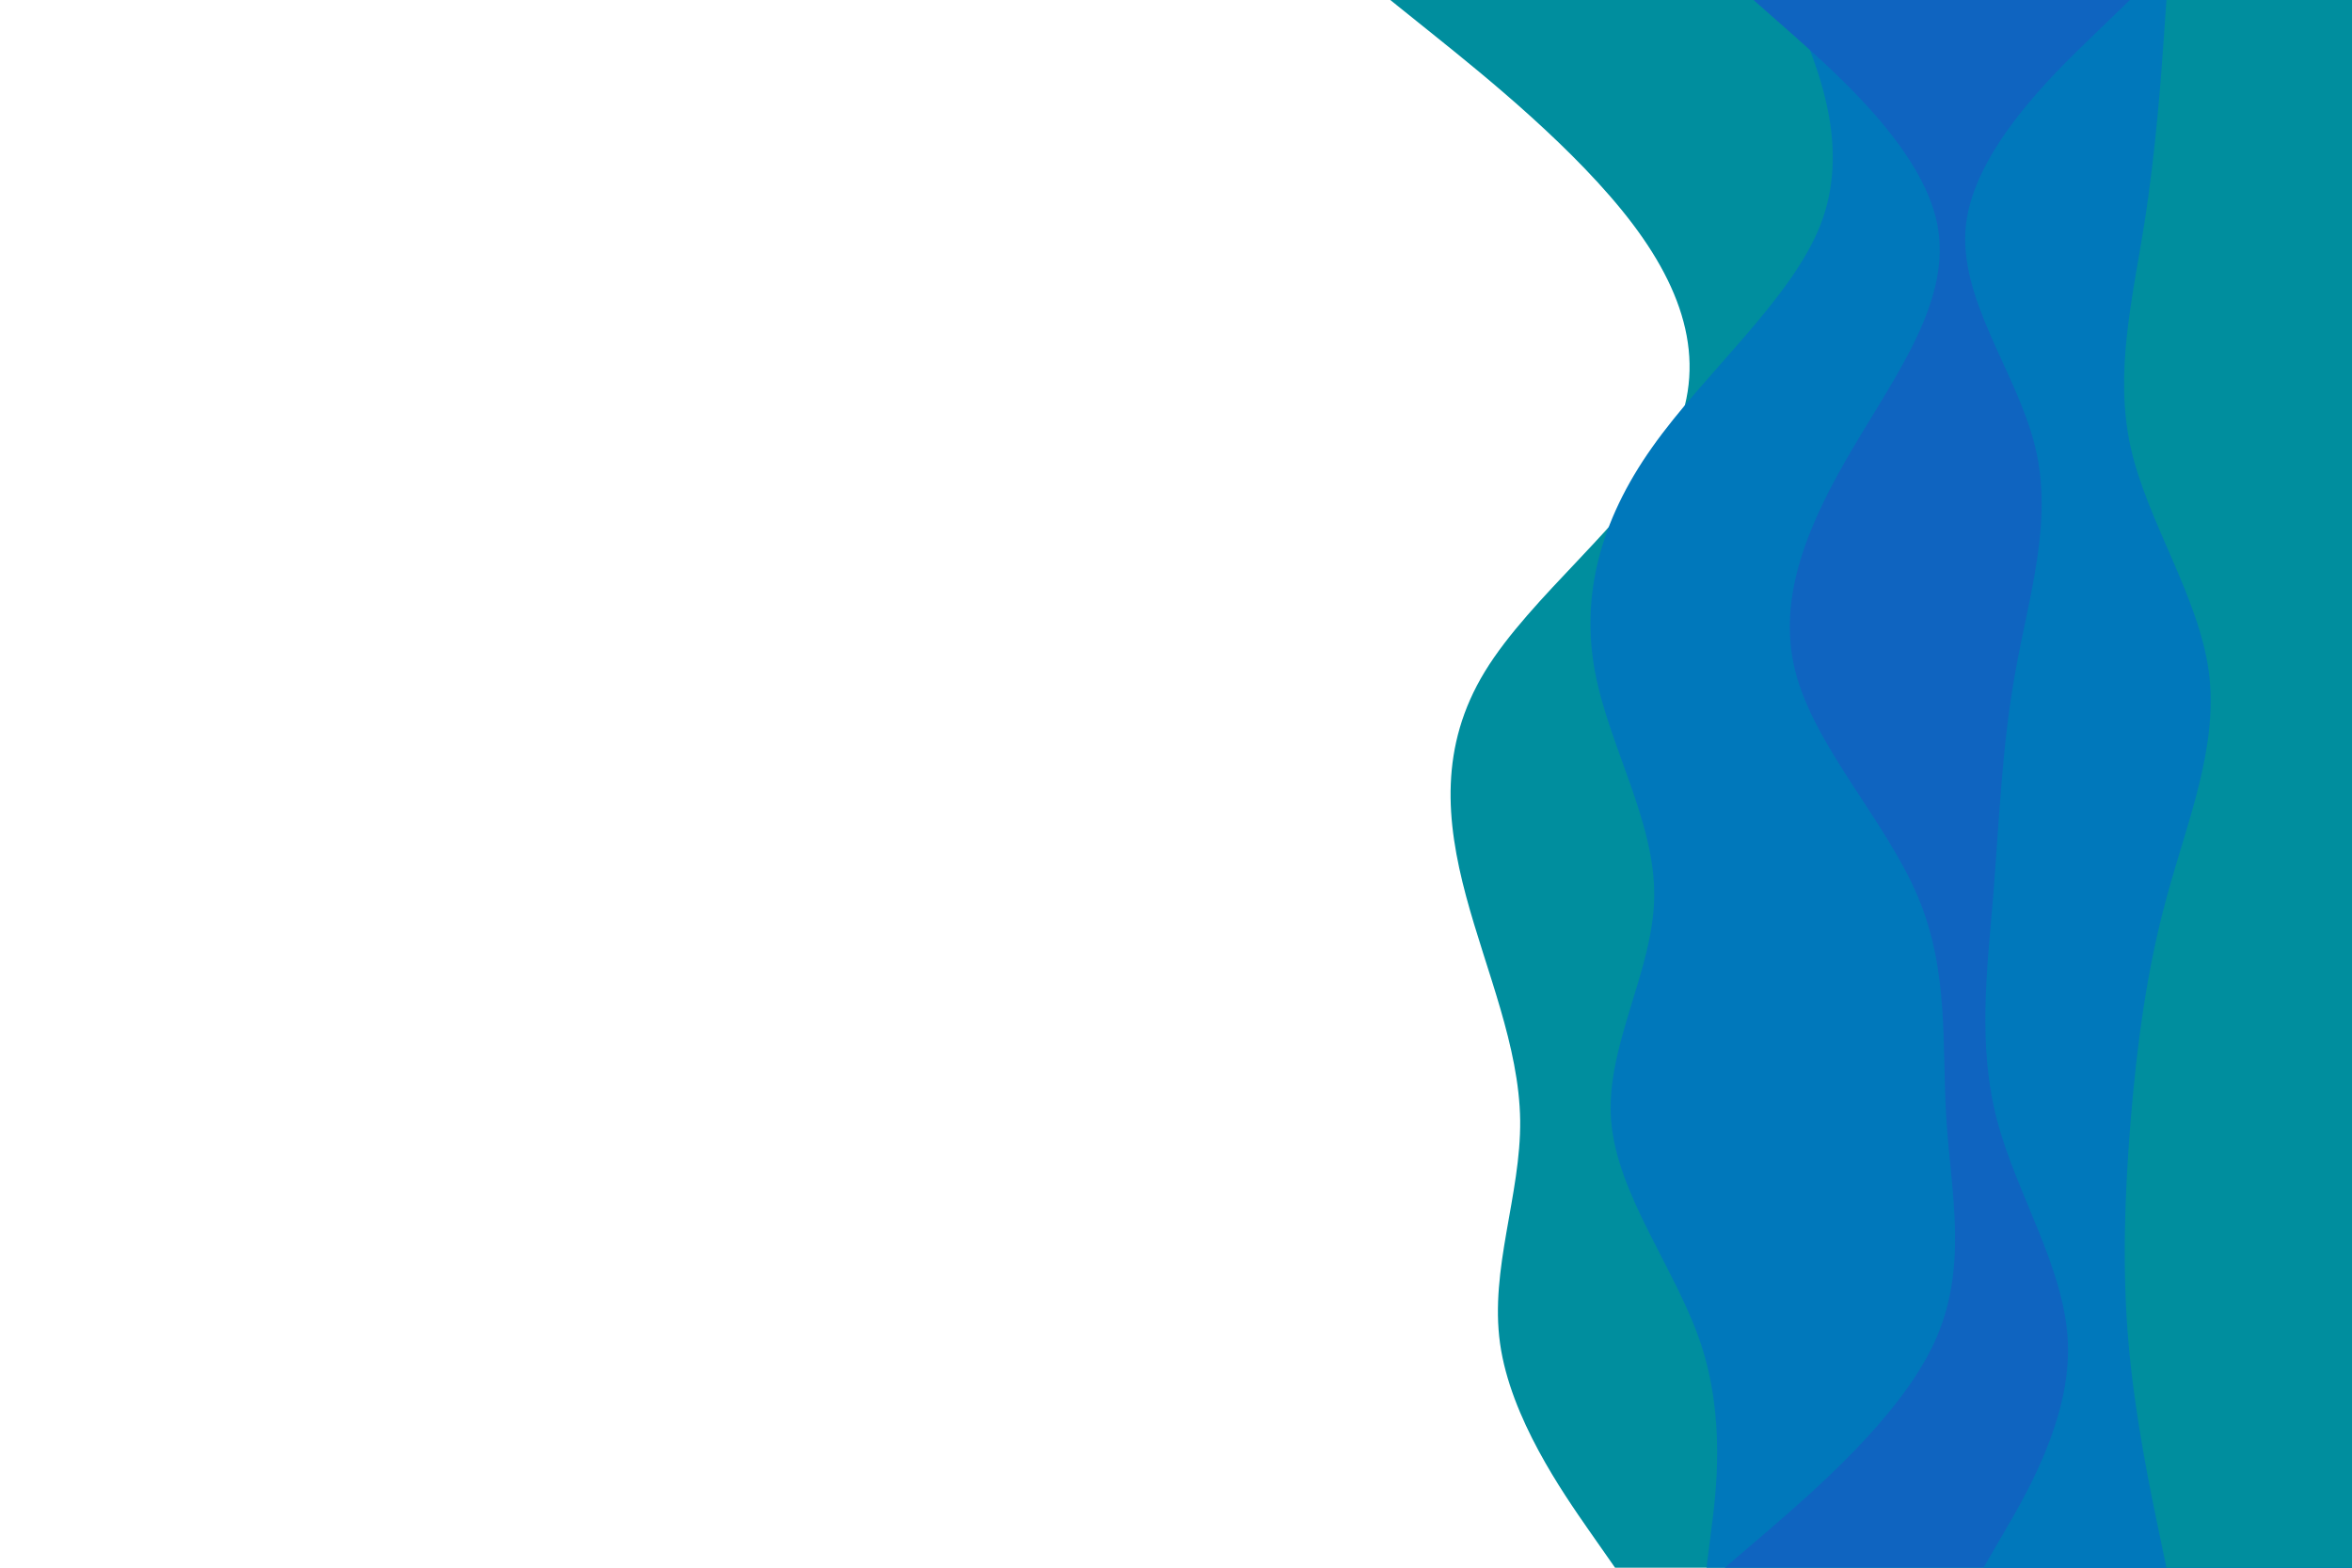 <svg id="visual" viewBox="0 0 900 600" width="900" height="600" xmlns="http://www.w3.org/2000/svg" preserveAspectRatio="none" xmlns:xlink="http://www.w3.org/1999/xlink" version="1.1"><path d="M618 600L608 585.7C598 571.3 578 542.7 574 514.2C570 485.7 582 457.3 581.7 428.8C581.3 400.3 568.7 371.7 561 343C553.3 314.3 550.7 285.7 568.2 257C585.7 228.3 623.3 199.7 638.5 171.2C653.7 142.7 646.3 114.3 624.8 85.8C603.3 57.3 567.7 28.7 549.8 14.3L532 0L900 0L900 14.3C900 28.7 900 57.3 900 85.8C900 114.3 900 142.7 900 171.2C900 199.7 900 228.3 900 257C900 285.7 900 314.3 900 343C900 371.7 900 400.3 900 428.8C900 457.3 900 485.7 900 514.2C900 542.7 900 571.3 900 585.7L900 600Z" fill="#008e9e"></path><path d="M653 600L654.8 585.7C656.7 571.3 660.3 542.7 650.8 514.2C641.3 485.7 618.7 457.3 616.5 428.8C614.3 400.3 632.7 371.7 633 343C633.3 314.3 615.7 285.7 610.3 257C605 228.3 612 199.7 632.2 171.2C652.3 142.7 685.7 114.3 696.7 85.8C707.7 57.3 696.3 28.7 690.7 14.3L685 0L900 0L900 14.3C900 28.7 900 57.3 900 85.8C900 114.3 900 142.7 900 171.2C900 199.7 900 228.3 900 257C900 285.7 900 314.3 900 343C900 371.7 900 400.3 900 428.8C900 457.3 900 485.7 900 514.2C900 542.7 900 571.3 900 585.7L900 600Z" fill="#0078bb"></path><path d="M660 600L676.7 585.7C693.3 571.3 726.7 542.7 740 514.2C753.3 485.7 746.7 457.3 744.8 428.8C743 400.3 746 371.7 733.8 343C721.7 314.3 694.3 285.7 687 257C679.7 228.3 692.3 199.7 709.2 171.2C726 142.7 747 114.3 741.3 85.8C735.7 57.3 703.3 28.7 687.2 14.3L671 0L900 0L900 14.3C900 28.7 900 57.3 900 85.8C900 114.3 900 142.7 900 171.2C900 199.7 900 228.3 900 257C900 285.7 900 314.3 900 343C900 371.7 900 400.3 900 428.8C900 457.3 900 485.7 900 514.2C900 542.7 900 571.3 900 585.7L900 600Z" fill="#0f64c0"></path><path d="M759 600L767.3 585.7C775.7 571.3 792.3 542.7 791.3 514.2C790.3 485.7 771.7 457.3 764.2 428.8C756.7 400.3 760.3 371.7 762.7 343C765 314.3 766 285.7 771.2 257C776.3 228.3 785.7 199.7 778.8 171.2C772 142.7 749 114.3 752.3 85.8C755.7 57.3 785.3 28.7 800.2 14.3L815 0L900 0L900 14.3C900 28.7 900 57.3 900 85.8C900 114.3 900 142.7 900 171.2C900 199.7 900 228.3 900 257C900 285.7 900 314.3 900 343C900 371.7 900 400.3 900 428.8C900 457.3 900 485.7 900 514.2C900 542.7 900 571.3 900 585.7L900 600Z" fill="#0078bb"></path><path d="M829 600L826 585.7C823 571.3 817 542.7 814.5 514.2C812 485.7 813 457.3 815.3 428.8C817.7 400.3 821.3 371.7 829.2 343C837 314.3 849 285.7 845.2 257C841.3 228.3 821.7 199.7 815.3 171.2C809 142.7 816 114.3 820.5 85.8C825 57.3 827 28.7 828 14.3L829 0L900 0L900 14.3C900 28.7 900 57.3 900 85.8C900 114.3 900 142.7 900 171.2C900 199.7 900 228.3 900 257C900 285.7 900 314.3 900 343C900 371.7 900 400.3 900 428.8C900 457.3 900 485.7 900 514.2C900 542.7 900 571.3 900 585.7L900 600Z" fill="#008e9e"></path></svg>